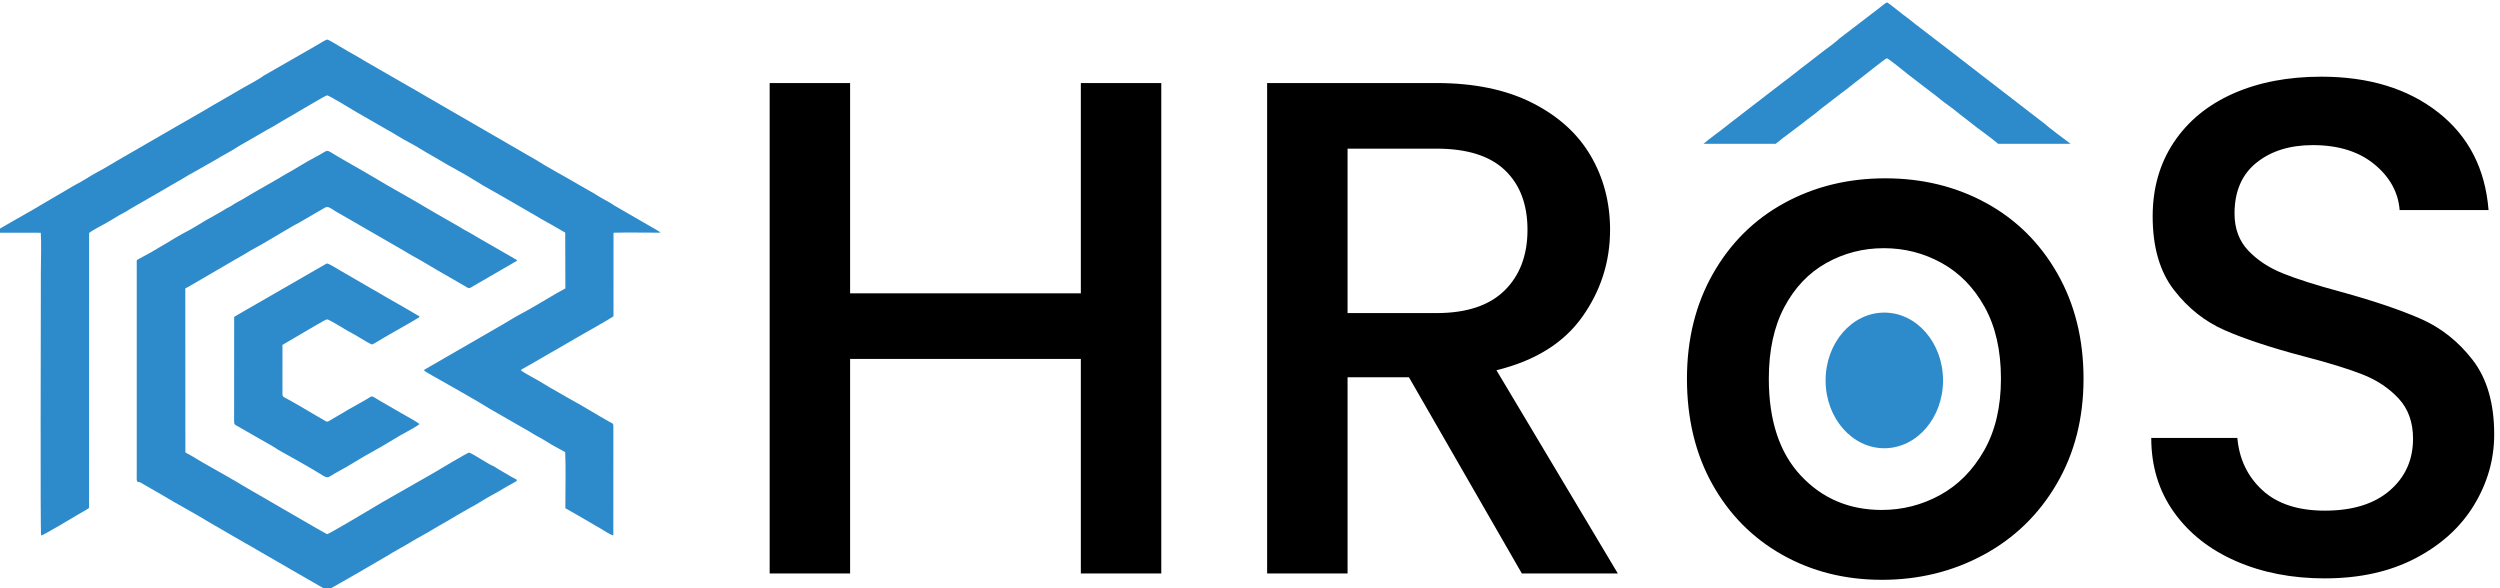 <?xml version="1.0" encoding="UTF-8"?>
<!DOCTYPE svg PUBLIC "-//W3C//DTD SVG 1.1//EN" "http://www.w3.org/Graphics/SVG/1.1/DTD/svg11.dtd">
<!-- Creator: CorelDRAW 2021 (64-Bit) -->
<svg xmlns="http://www.w3.org/2000/svg" xml:space="preserve" width="1.181in" height="0.278in" version="1.1" style="shape-rendering:geometricPrecision; text-rendering:geometricPrecision; image-rendering:optimizeQuality; fill-rule:evenodd; clip-rule:evenodd"
viewBox="0 0 1181 278"
 xmlns:xlink="http://www.w3.org/1999/xlink"
 xmlns:xodm="http://www.corel.com/coreldraw/odm/2003">
 <defs>
  <style type="text/css">
   <![CDATA[
    .fil1 {fill:#2D8BCB}
    .fil2 {fill:#2D8BCB}
    .fil0 {fill:black;fill-rule:nonzero}
   ]]>
  </style>
 </defs>
 <g id="Layer_x0020_1">
  <g id="_2618378212336">
   <path class="fil0" d="M548.59 39.23l0 231.67 -38 0 0 -101.33 -109 0 0 101.33 -38 0 0 -231.67 38 0 0 99.33 109 0 0 -99.33 38 0zm170.33 231.67l-53.33 -92.67 -29 0 0 92.67 -38 0 0 -231.67 80 0c17.78,0 32.83,3.11 45.17,9.33 12.33,6.22 21.56,14.56 27.67,25 6.11,10.44 9.17,22.11 9.17,35 0,15.11 -4.39,28.83 -13.17,41.17 -8.78,12.33 -22.28,20.72 -40.5,25.17l57.33 96 -45.33 0zm-82.33 -123l42 0c14.22,0 24.94,-3.56 32.17,-10.67 7.22,-7.11 10.83,-16.67 10.83,-28.67 0,-12 -3.56,-21.39 -10.67,-28.17 -7.11,-6.78 -17.89,-10.17 -32.33,-10.17l-42 0 0 77.67zm252.33 126c-17.33,0 -33,-3.94 -47,-11.83 -14,-7.89 -25,-19 -33,-33.33 -8,-14.33 -12,-30.94 -12,-49.83 0,-18.67 4.11,-35.22 12.33,-49.67 8.22,-14.44 19.44,-25.56 33.67,-33.33 14.22,-7.78 30.11,-11.67 47.67,-11.67 17.56,0 33.44,3.89 47.67,11.67 14.22,7.78 25.44,18.89 33.67,33.33 8.22,14.44 12.33,31 12.33,49.67 0,18.67 -4.22,35.22 -12.67,49.67 -8.44,14.44 -19.94,25.61 -34.5,33.5 -14.56,7.89 -30.61,11.83 -48.17,11.83zm0 -33c9.78,0 18.94,-2.33 27.5,-7 8.56,-4.67 15.5,-11.67 20.83,-21 5.33,-9.33 8,-20.67 8,-34 0,-13.33 -2.56,-24.61 -7.67,-33.83 -5.11,-9.22 -11.89,-16.17 -20.33,-20.83 -8.44,-4.67 -17.56,-7 -27.33,-7 -9.78,0 -18.83,2.33 -27.17,7 -8.33,4.67 -14.94,11.61 -19.83,20.83 -4.89,9.22 -7.33,20.5 -7.33,33.83 0,19.78 5.06,35.06 15.17,45.83 10.11,10.78 22.83,16.17 38.17,16.17zm209.33 32.33c-15.56,0 -29.56,-2.72 -42,-8.17 -12.44,-5.44 -22.22,-13.17 -29.33,-23.17 -7.11,-10 -10.67,-21.67 -10.67,-35l40.67 0c0.89,10 4.83,18.22 11.83,24.67 7,6.44 16.83,9.67 29.5,9.67 13.11,0 23.33,-3.17 30.67,-9.5 7.33,-6.33 11,-14.5 11,-24.5 0,-7.78 -2.28,-14.11 -6.83,-19 -4.56,-4.89 -10.22,-8.67 -17,-11.33 -6.78,-2.67 -16.17,-5.56 -28.17,-8.67 -15.11,-4 -27.39,-8.06 -36.83,-12.17 -9.44,-4.11 -17.5,-10.5 -24.17,-19.17 -6.67,-8.67 -10,-20.22 -10,-34.67 0,-13.33 3.33,-25 10,-35 6.67,-10 16,-17.67 28,-23 12,-5.33 25.89,-8 41.67,-8 22.44,0 40.83,5.61 55.17,16.83 14.33,11.22 22.28,26.61 23.83,46.17l-42 0c-0.67,-8.44 -4.67,-15.67 -12,-21.67 -7.33,-6 -17,-9 -29,-9 -10.89,0 -19.78,2.78 -26.67,8.33 -6.89,5.56 -10.33,13.56 -10.33,24 0,7.11 2.17,12.94 6.5,17.5 4.33,4.56 9.83,8.17 16.5,10.83 6.67,2.67 15.78,5.56 27.33,8.67 15.33,4.22 27.83,8.44 37.5,12.67 9.67,4.22 17.89,10.72 24.67,19.5 6.78,8.78 10.17,20.5 10.17,35.17 0,11.78 -3.17,22.89 -9.5,33.33 -6.33,10.44 -15.56,18.83 -27.67,25.17 -12.11,6.33 -26.39,9.5 -42.83,9.5z"/>
   <path class="fil1" d="M-2.92 109.93l22.18 0.03c0.36,5.57 0.04,12.26 0.04,17.94 0,17.91 -0.32,124.47 0.13,124.96 0.04,0.02 0.1,0 0.11,0.04 0.02,0.04 0.1,0.03 0.12,0.02 0.74,-0.06 15.67,-8.89 16.71,-9.56 0.94,-0.59 1.87,-1.06 2.88,-1.67 0.64,-0.39 2.24,-1.2 2.81,-1.77l0.03 -129.89c1.47,-1.18 5.15,-3.07 6.96,-4.07 2.31,-1.28 4.76,-2.73 6.93,-4.08 1.15,-0.72 2.46,-1.29 3.59,-1.96 0.53,-0.31 1.03,-0.69 1.61,-1.02l12.43 -7.17c1.26,-0.76 2.3,-1.35 3.51,-2.02 2.44,-1.37 4.56,-2.77 6.96,-4.05 2.4,-1.27 4.53,-2.8 6.98,-4.05l10.7 -6.07c3.44,-2.15 7.06,-3.87 10.42,-6.11 1.15,-0.78 2.47,-1.4 3.48,-2.03l10.62 -6.13c3.55,-1.86 6.93,-4.13 10.47,-6.07 2.86,-1.57 16.87,-10.09 17.78,-10.16 0.75,-0.06 12.47,7.07 13.96,7.97l14.13 8.13c3.59,1.91 6.91,4.22 10.5,6.06 3.61,1.85 6.95,4.12 10.48,6.07 1.32,0.72 2.24,1.26 3.48,2.02 5.61,3.47 12.09,6.61 17.6,10.17 4.34,2.81 9.51,5.42 14.11,8.17 2.49,1.49 4.79,2.79 7,4.04l7.09 4.11c2.5,1.6 7.76,4.35 10.54,6.04 1.13,0.69 2.36,1.38 3.59,2.07l0.07 26.37c-1.53,0.81 -2.72,1.47 -4.17,2.29 -5.59,3.19 -11.07,6.71 -16.63,9.61 -2.93,1.53 -5.61,3.28 -8.39,4.89l-36.67 21.17c-0.5,0.28 -0.75,0.32 -0.89,0.83 0.4,0.49 7.25,4.26 8.28,4.85 7.62,4.41 15.18,8.48 22.74,13.2l18.85 10.83c2.77,1.82 5.3,2.92 8.28,4.84 2.44,1.57 5.71,3.26 8.51,4.8 0.37,7.73 0.07,16.77 0.09,24.63l0.01 1.89c1.78,1.07 3.85,2.14 5.6,3.19l11.17 6.5c1.09,0.65 4.75,3.07 5.88,3.12l0.02 -51.22c0,-1.82 -0.17,-1.46 -1.95,-2.46 -6.57,-3.71 -12.89,-7.69 -19.55,-11.28 -1.83,-0.99 -3.44,-2.08 -5.55,-3.2 -3.92,-2.1 -7.18,-4.4 -11.17,-6.5 -1.27,-0.67 -5.15,-2.87 -5.51,-3.38 0.64,-0.59 1.7,-1.03 2.56,-1.57 0.4,-0.25 0.84,-0.47 1.33,-0.75l7.01 -4.04c1.73,-1.06 3.59,-2.04 5.44,-3.13l10.95 -6.35c2.23,-1.27 15.58,-8.79 16.5,-9.65l0.01 -39.43c7.41,-0.19 14.83,0 22.24,-0.02 -1.02,-0.71 0,-0.27 -2.19,-1.46l-19.63 -11.35c-0.84,-0.56 -1.62,-1.09 -2.45,-1.55 -0.85,-0.46 -1.61,-0.9 -2.44,-1.37 -0.66,-0.37 -1.75,-0.94 -2.53,-1.45 -2.79,-1.83 -6.87,-3.93 -9.87,-5.74 -5.55,-3.34 -14.6,-8.09 -19.61,-11.38l-4.94 -2.84c-1.54,-0.89 -3.3,-1.9 -4.95,-2.86 -3.26,-1.9 -6.54,-3.79 -9.87,-5.72 -6.39,-3.72 -12.7,-7.31 -19.64,-11.35l-14.83 -8.59c-1.8,-0.99 -3.14,-1.92 -4.93,-2.85l-22.11 -12.72c-0.83,-0.47 -1.56,-1.01 -2.46,-1.5 -1.79,-0.98 -3.2,-1.88 -5,-2.83 -1.51,-0.79 -9.18,-5.61 -9.95,-5.66 -0.68,-0.05 -4.14,2.15 -4.96,2.64l-25.04 14.36c-0.48,0.31 0.02,-0.03 -0.32,0.23 -1.52,1.17 -7.78,4.66 -9.24,5.42 -0.82,0.42 -1.56,0.89 -2.4,1.39l-7.33 4.27c-1.64,1 -3.5,1.94 -4.96,2.83 -5.64,3.45 -11.61,6.69 -17.22,9.98l-27.12 15.68c-3.33,1.93 -6.5,3.91 -9.89,5.71 -3.41,1.81 -6.65,4.07 -9.88,5.72 -1.7,0.87 -3.2,1.85 -4.94,2.86l-12.23 7.15c-2.74,1.85 -21.52,12.07 -22.04,12.99l-0.03 0.02 0 0zm67.51 13.41l0 101.56c0,1.14 -0.22,2.11 0.47,2.68l-0.09 0.22c-0.06,0.02 0.37,-0.19 0.84,-0.08 0.72,0.17 1.56,0.87 2.28,1.22l8.34 4.8c7.38,4.48 14.64,8.23 22.15,12.83l16.74 9.7c2,1.12 3.73,2.05 5.57,3.19l11.22 6.47c3.97,2.26 7.04,4.17 11.11,6.42l11.26 6.48c0.48,0.04 26.02,-14.79 28.15,-16.09 1.69,-1.03 3.72,-2.28 5.59,-3.3 4.06,-2.19 7.43,-4.42 11.25,-6.47 1.83,-0.98 3.85,-2.16 5.53,-3.2 1.86,-1.15 3.75,-2.14 5.67,-3.28 3.52,-2.07 7.7,-4.58 11.17,-6.49 1.94,-1.07 3.82,-2.09 5.57,-3.21 3.83,-2.44 7.39,-4.06 11.2,-6.48 1.28,-0.82 4.8,-2.48 5.62,-3.31 -0.2,-0.53 -0.52,-0.65 -1.11,-0.94 -0.48,-0.24 -0.96,-0.47 -1.51,-0.81 -2.45,-1.52 -4.98,-2.81 -7.4,-4.38 -0.03,-0.02 -0.28,-0.2 -0.33,-0.24 -0.28,-0.19 -0.4,-0.24 -0.72,-0.38 -1.88,-0.82 -4.02,-2.2 -5.76,-3.24 -1.09,-0.65 -4.81,-2.95 -5.79,-3.23 -0.67,0 -15.09,8.62 -16.83,9.67l-8.37 4.78c-6.98,4.07 -14.08,7.89 -21,12.11 -3.19,1.94 -20.26,12.04 -20.91,12.01 -0.36,-0.02 -30.71,-17.74 -33.48,-19.3l-4.1 -2.37c-7,-4.25 -13.78,-7.98 -21,-12.1l-6.16 -3.67c-0.69,-0.38 -1.53,-0.73 -2.19,-1.22l-0.04 -77.41c0.76,-0.48 1.72,-0.93 2.44,-1.37 0.76,-0.46 1.5,-0.91 2.4,-1.4l19.46 -11.33c1.55,-0.9 3.41,-1.89 4.94,-2.86 2.3,-1.45 4.83,-2.68 7.29,-4.14l9.67 -5.7c2.41,-1.35 4.95,-3 7.42,-4.21l12.13 -7.06c1.68,-1.05 2.83,0.09 5.17,1.57 0.93,0.59 1.57,0.89 2.42,1.39l29.31 16.92c1.61,0.9 3.08,1.9 4.89,2.87 4.87,2.6 9.78,5.77 14.57,8.44l9.77 5.64c0.69,0.4 1.72,1.29 2.66,0.98l19.64 -11.38c0.81,-0.46 1.78,-1.1 2.56,-1.42 -0.33,-0.7 -0.4,-0.56 -1.2,-1 -0.55,-0.3 -0.93,-0.59 -1.41,-0.85 -0.98,-0.54 -1.81,-1.06 -2.78,-1.59l-14.02 -8.07c-0.75,-0.44 -2.02,-1.28 -2.85,-1.7 -2.1,-1.04 -3.54,-1.99 -5.57,-3.2 -2,-1.19 -3.72,-2.09 -5.71,-3.25 -3.72,-2.15 -7.77,-4.44 -11.3,-6.56 -7.11,-4.27 -15.19,-8.59 -22.39,-12.97 -3.68,-2.24 -7.44,-4.26 -11.22,-6.48l-5.67 -3.28c-7.33,-4.19 -3.81,-3.8 -11.5,0.13 -4.71,2.41 -9.33,5.55 -14.01,8.08 -1.1,0.59 -1.69,1.01 -2.84,1.69 -5.41,3.18 -11.49,6.47 -16.86,9.76 -1.79,1.09 -3.84,2 -5.65,3.29 -0.77,0.55 -1.93,0.95 -2.82,1.56 -0.87,0.59 -1.91,1.15 -2.74,1.63 -0.92,0.53 -1.81,1.06 -2.8,1.59 -4.81,2.56 -9.43,5.77 -14.15,8.13 -3.01,1.51 -8,4.79 -11.15,6.52 -1.93,1.06 -3.71,2.29 -5.65,3.27l-5.05 2.77c-0.28,0.27 -0.28,0.22 -0.39,0.67l0.04 -0.03 0 0.01zm46.03 26.31l-0.03 49.39c0,1.76 0.59,1.64 1.77,2.36l8.33 4.78c2.58,1.54 7.13,3.95 9.54,5.51 0.52,0.33 0.82,0.61 1.35,0.89 2.47,1.31 16.43,9.19 19.37,11.09 4.62,2.98 3.37,1.94 8.57,-0.78 5.04,-2.64 11.13,-6.69 16.62,-9.62 4.87,-2.6 11.79,-7.09 16.48,-9.55 0.61,-0.32 4.92,-2.72 5.51,-3.34 -0.46,-0.81 -6.78,-4.15 -8.1,-4.94 -2.82,-1.69 -5.19,-2.93 -8.17,-4.74 -0.66,-0.4 -1.4,-0.81 -2.07,-1.19 -4.78,-2.71 -3.49,-2.78 -6.26,-1.11 -3.5,2.11 -8.88,4.92 -12.35,7.09l-6.11 3.58c-0.87,0.36 -1.5,-0.3 -2.2,-0.7 -5.24,-2.94 -11.18,-6.66 -16.37,-9.48 -3.22,-1.75 -3.07,-1.39 -3.07,-3.34l0.01 -22.63 10.41 -6.1c1.62,-0.89 9.83,-5.93 10.66,-5.95 0.77,-0.02 6.55,3.54 8.02,4.39 0.95,0.54 1.62,1.02 2.64,1.54 1.63,0.85 3.45,1.89 5.21,2.98 1,0.62 4.56,2.78 5.43,2.98 1.55,-0.79 3.88,-2.21 5.42,-3.15 1.84,-1.12 3.71,-2.15 5.68,-3.27 2.02,-1.16 3.59,-2.06 5.7,-3.26 0.93,-0.53 1.82,-1.09 2.78,-1.6 0.47,-0.24 0.89,-0.54 1.39,-0.87 0.71,-0.47 1.02,-0.33 1.37,-1 -0.39,-0.6 0.04,-0.09 -0.56,-0.5 -0.25,-0.17 -0.44,-0.25 -0.74,-0.41l-4.06 -2.38c-1.78,-1 -3.57,-2.1 -5.42,-3.13l-5.47 -3.11c-1.85,-1.19 -3.66,-2.12 -5.54,-3.22l-16.24 -9.41c-1.05,-0.62 -4.93,-3.11 -5.79,-2.98l-40.95 23.59c-0.92,0.62 -1.81,0.97 -2.74,1.63l-0.03 -0.04 0 -0z"/>
   <path class="fil1" d="M838.83 67.93c1.69,-1.23 3.2,-2.66 4.94,-3.84l8.02 -6.07c2.58,-2.15 5.29,-3.87 7.81,-6.11 0.86,-0.78 1.85,-1.4 2.61,-2.03l7.96 -6.13c2.66,-1.86 5.19,-4.13 7.85,-6.07 2.14,-1.57 12.65,-10.09 13.33,-10.16 0.56,-0.06 9.35,7.07 10.46,7.97l10.59 8.13c2.69,1.91 5.18,4.22 7.87,6.06 2.71,1.85 5.21,4.12 7.86,6.07 0.99,0.72 1.68,1.26 2.61,2.02 4.2,3.47 9.06,6.61 13.19,10.17l34.23 0c-4.11,-3.15 -9.53,-7.03 -12.74,-9.85l-3.7 -2.84c-1.15,-0.89 -2.47,-1.9 -3.71,-2.86 -2.44,-1.9 -4.9,-3.79 -7.4,-5.72 -4.79,-3.72 -9.52,-7.31 -14.72,-11.35l-11.12 -8.59c-1.35,-0.99 -2.35,-1.92 -3.69,-2.85l-16.57 -12.72c-0.62,-0.47 -1.17,-1.01 -1.84,-1.5 -1.34,-0.98 -2.4,-1.88 -3.75,-2.83 -1.13,-0.79 -6.88,-5.61 -7.46,-5.66 -0.51,-0.05 -3.11,2.15 -3.72,2.64l-18.77 14.36c-0.36,0.31 0.02,-0.03 -0.24,0.23 -1.14,1.17 -5.83,4.66 -6.93,5.42 -0.61,0.42 -1.17,0.89 -1.8,1.39l-5.5 4.27c-1.23,1 -2.62,1.94 -3.72,2.83 -4.23,3.45 -8.7,6.69 -12.91,9.98l-20.33 15.68c-2.5,1.93 -4.87,3.91 -7.41,5.71 -1.86,1.32 -3.65,2.87 -5.42,4.26l34.11 0 0.01 -0z"/>
   <ellipse class="fil2" cx="890.15" cy="179.71" rx="27.74" ry="32.04"/>
  </g>
 </g>
</svg>
